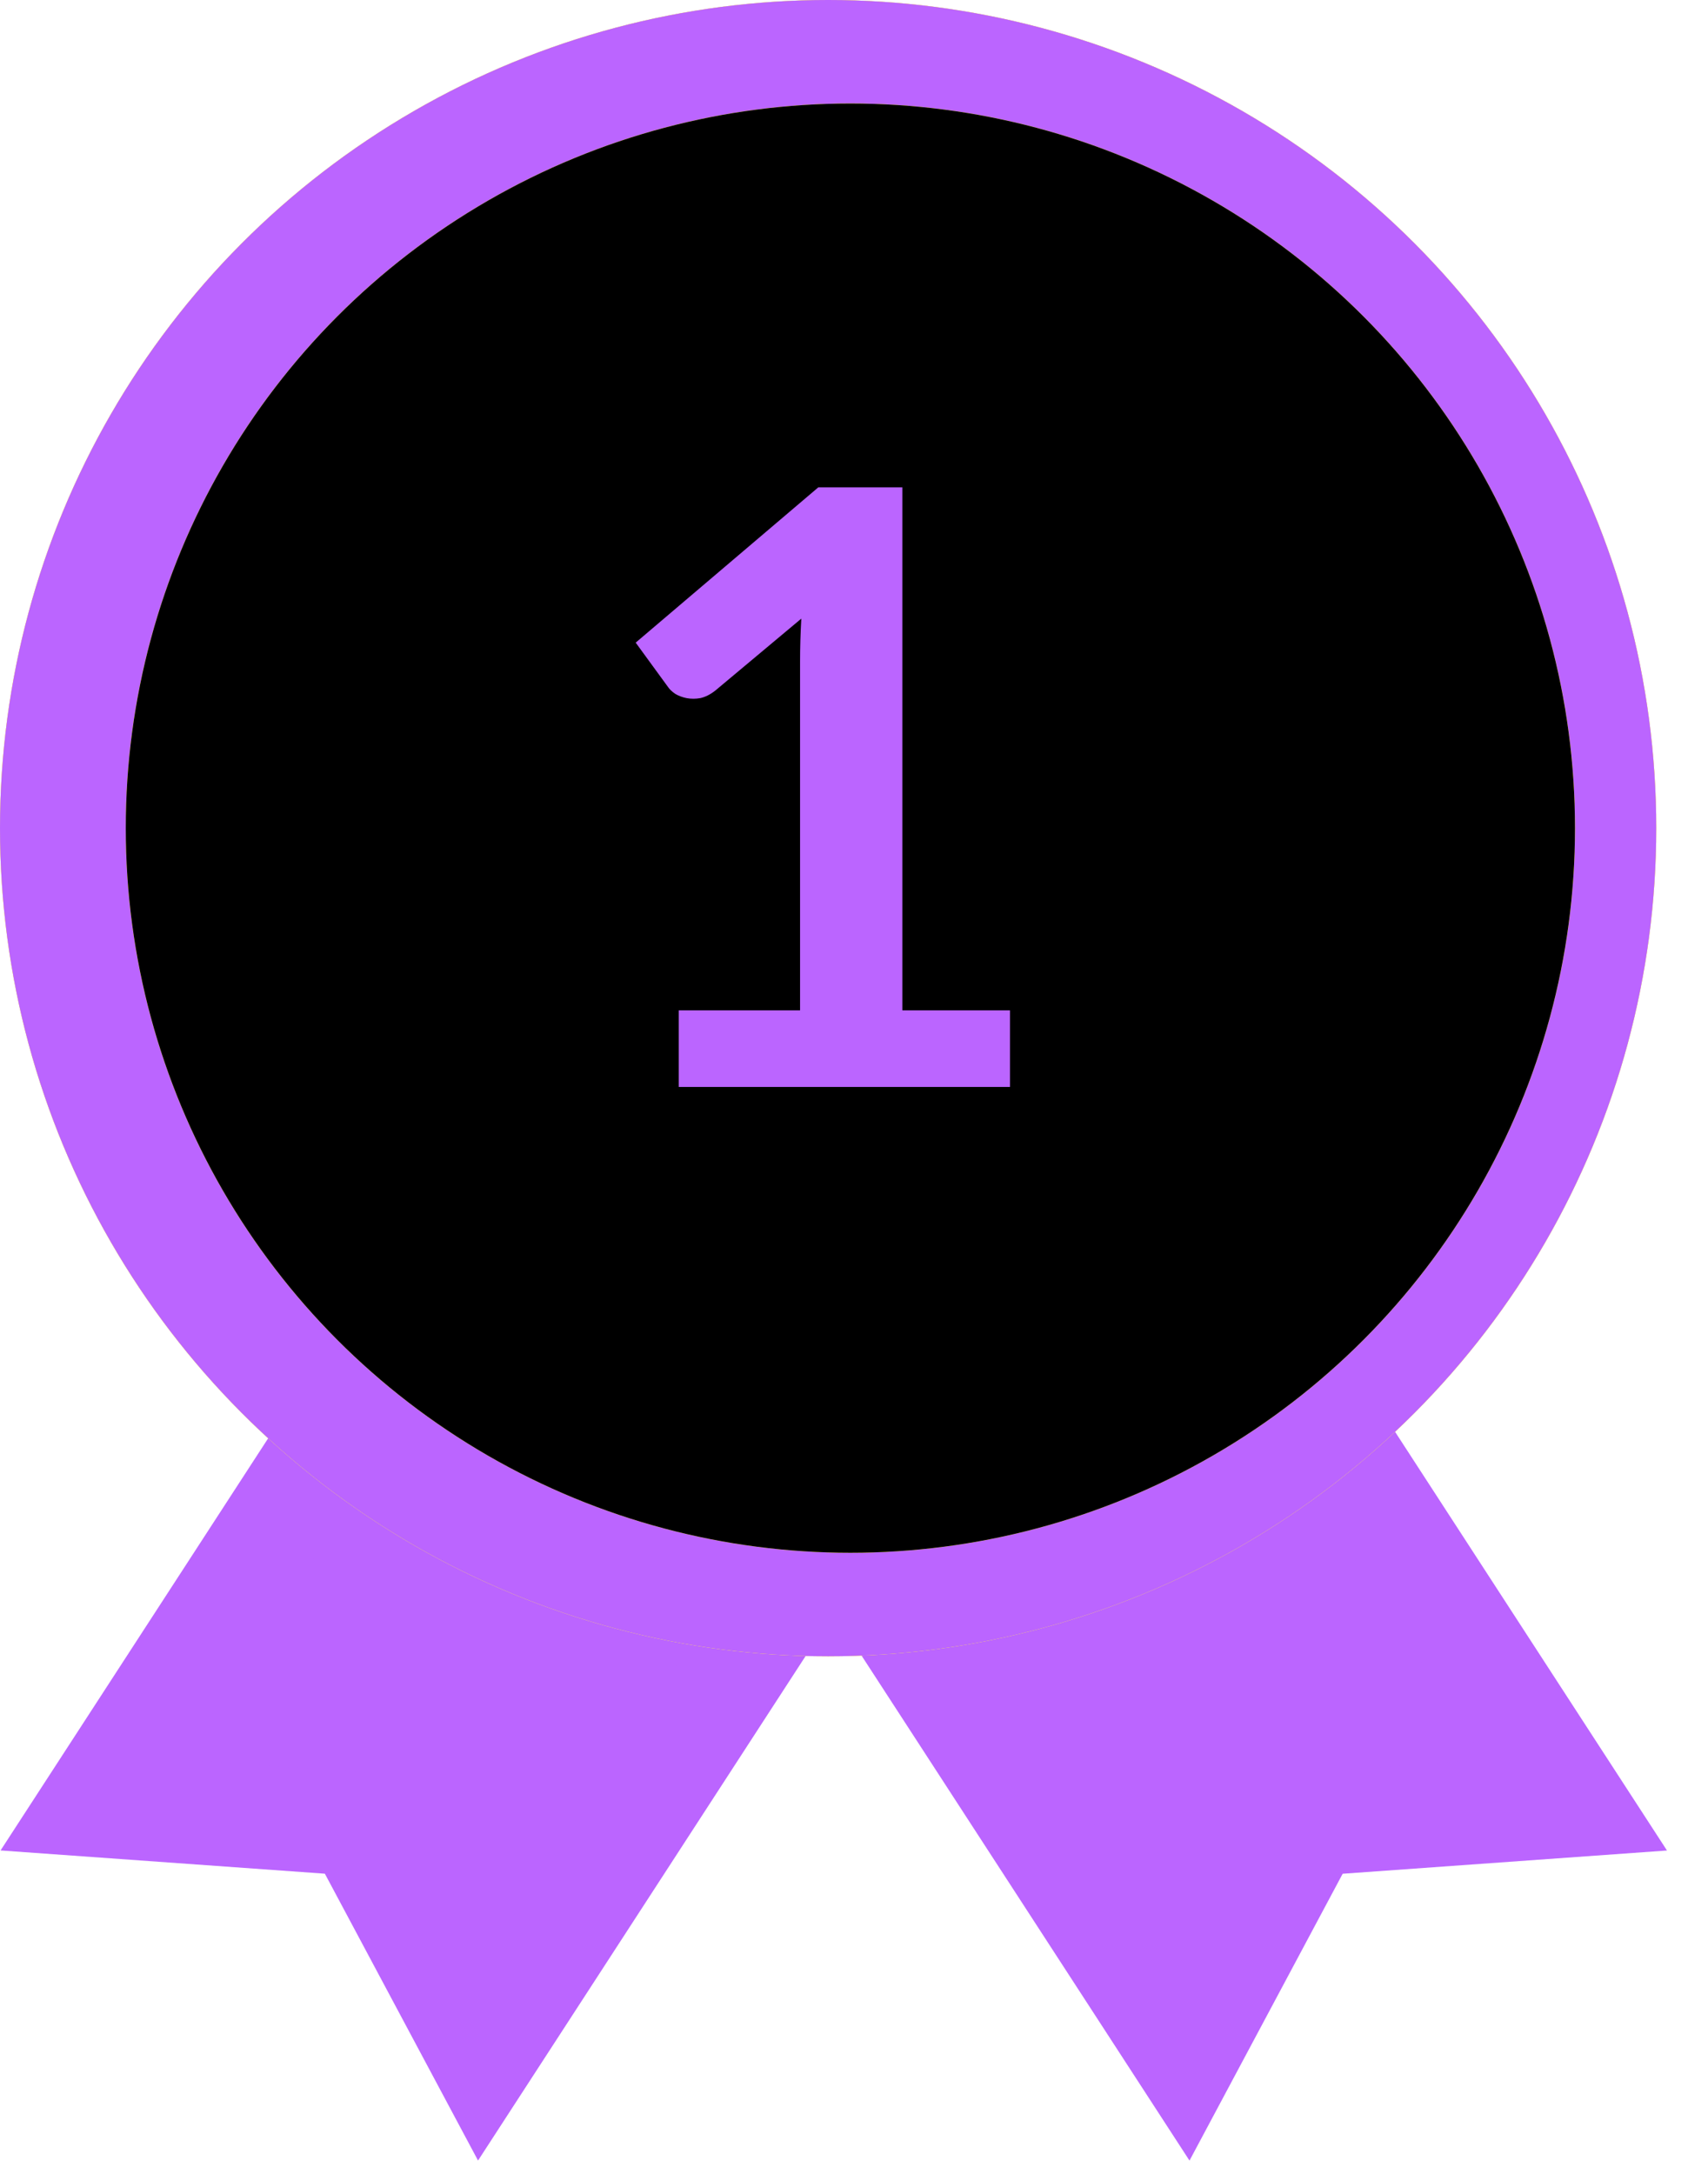 <svg width="33" height="42" viewBox="0 0 33 42" fill="none" xmlns="http://www.w3.org/2000/svg">
<path d="M25.059 35.731L22.898 39.778L17.383 31.286L24.931 26.384L30.446 34.876L25.87 35.204L25.319 35.244L25.059 35.731Z" fill="#BB65FF" stroke="#BB65FF" stroke-width="2"/>
<path d="M6.348 35.203L1.772 34.875L7.286 26.383L14.834 31.285L9.32 39.777L7.159 35.73L6.899 35.243L6.348 35.203Z" fill="#BB65FF" stroke="#BB65FF" stroke-width="2"/>
<circle cx="16" cy="16" r="16" fill="#FFE25B"/>
<circle cx="16" cy="16" r="16" fill="#FFE25B"/>
<circle cx="16" cy="16" r="16" fill="#BB65FF"/>
<circle cx="16.43" cy="16" r="14" fill="#FFE25B"/>
<circle cx="16.43" cy="16" r="14" fill="#FFE25B"/>
<circle cx="16.43" cy="16" r="14" fill="black"/>
<path d="M19.514 19.52V21H13.114V19.52H15.458V12.776C15.458 12.509 15.466 12.235 15.482 11.952L13.818 13.344C13.722 13.419 13.626 13.467 13.53 13.488C13.44 13.504 13.352 13.504 13.266 13.488C13.186 13.472 13.114 13.445 13.05 13.408C12.986 13.365 12.938 13.32 12.906 13.272L12.282 12.416L15.81 9.416H17.434V19.52H19.514Z" fill="#BB65FF"/>
</svg>
